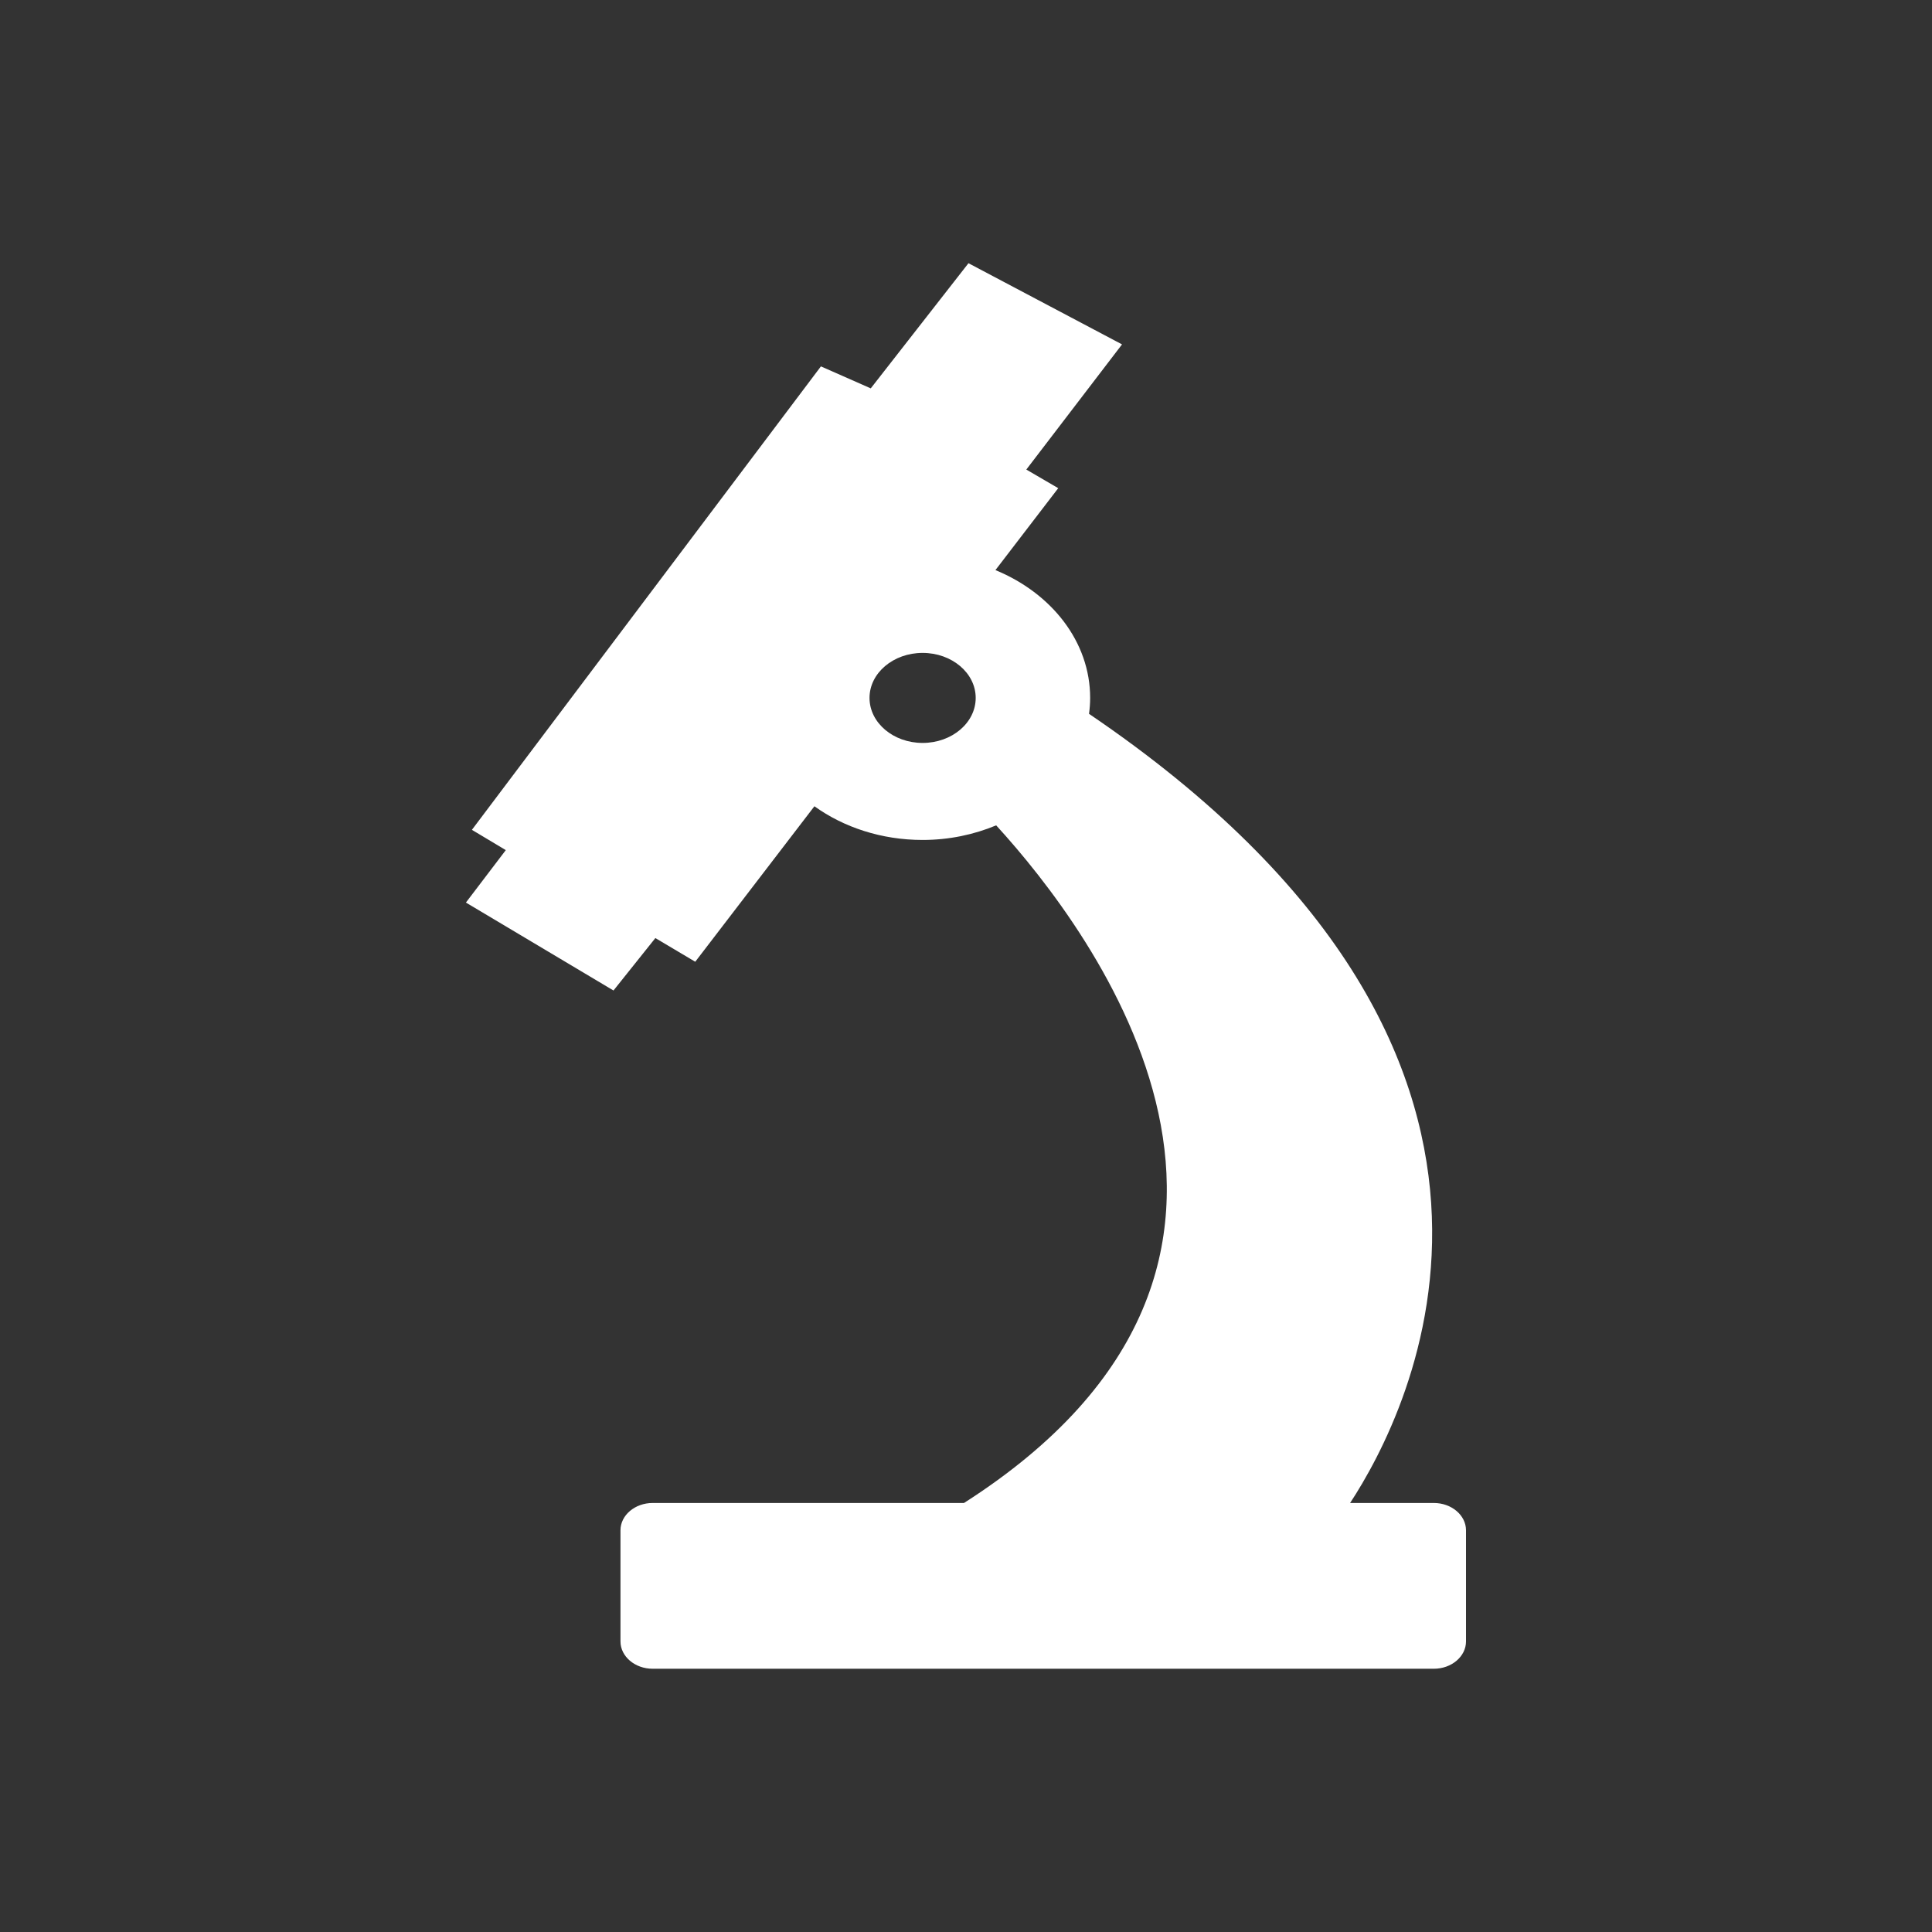 <?xml version="1.0" encoding="UTF-8"?><svg xmlns="http://www.w3.org/2000/svg" viewBox="0 0 500 500"><rect x="0" y="0" width="500" height="500" fill="#333333" stroke="none"/><g id="a"/><g id="b"/><g id="c"><path d="M371.09,388.98h-21.69c15.39-23.44,63.08-115.61-67.56-204.24,.18-1.35,.29-2.73,.29-4.12,0-14.57-10.02-27.12-24.51-33.08l16.25-21.2-8.26-4.82,24.77-32.39-39.74-21.01-25.29,32.39-12.9-5.69-90.32,119.94,8.77,5.25-10.32,13.57,38.19,22.76,10.84-13.57,10.32,6.13,30.84-40.24c7.56,5.43,17.32,8.72,28,8.72,6.84,0,13.29-1.38,19.04-3.78,25.1,27.46,89.66,112.74-8.33,175.37h-80.58c-4.58,0-8.32,3.18-8.32,7.06v28.78c0,3.88,3.74,7.06,8.32,7.06h202.18c4.58,0,8.32-3.18,8.32-7.06v-28.78c0-3.88-3.74-7.06-8.32-7.06ZM238.77,192.27c-7.59,0-13.74-5.22-13.74-11.65s6.15-11.65,13.74-11.65,13.74,5.22,13.74,11.65-6.15,11.65-13.74,11.65Z" fill="#fff"/></g><g id="d"/><g id="e"/><g id="f"/><g id="g"/><g id="h"/><g id="i"/><g id="j"/><g id="k"/><g id="l"/><g id="m"/></svg>